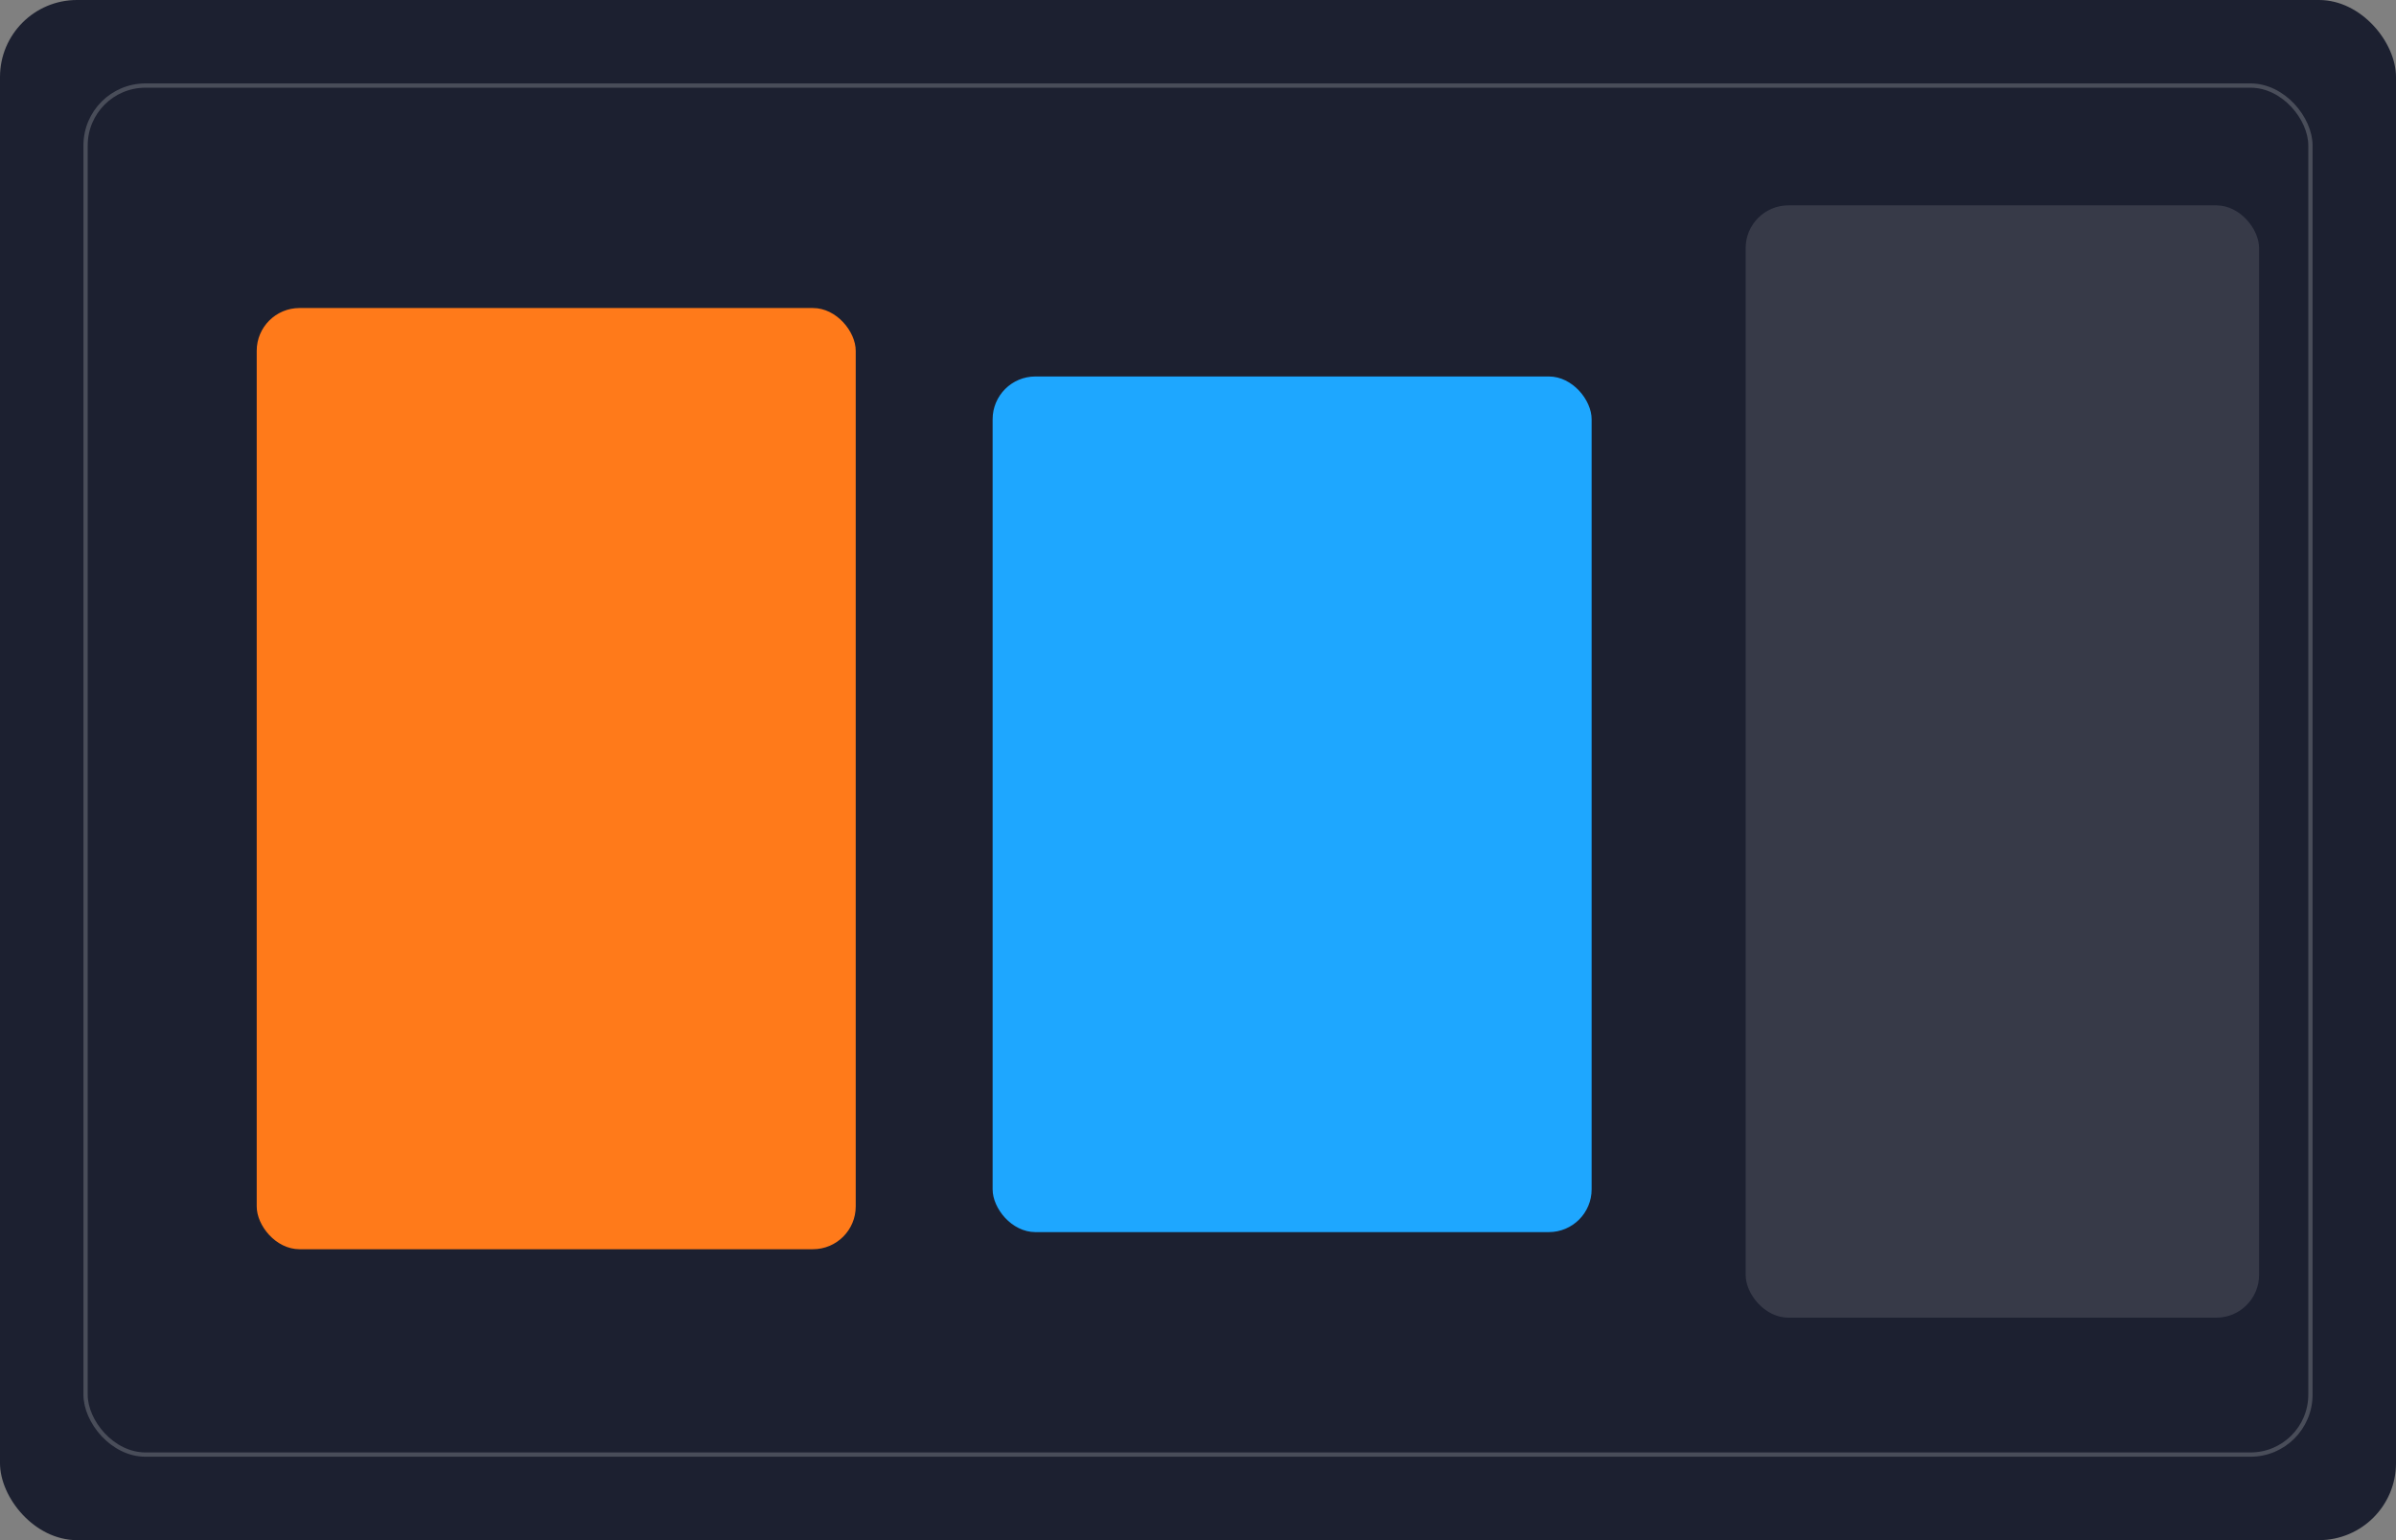 <svg xmlns="http://www.w3.org/2000/svg" viewBox="0 0 560 360">
  <rect x="0" y="0" width="560" height="360" fill="#808080" stroke="none"/>
  <rect width="560" height="360" rx="18" fill="#1c2030"/>
  <g stroke="#fff" stroke-opacity=".2"><rect x="20" y="20" width="520" height="320" rx="14" fill="none"/></g>
  <g fill="#ff7a1a"><rect x="60" y="72" width="140" height="220" rx="10"/></g>
  <g fill="#1ea7ff"><rect x="232" y="88" width="140" height="200" rx="10"/></g>
  <g fill="#fff" opacity=".12"><rect x="408" y="48" width="120" height="260" rx="10"/></g>
</svg>
